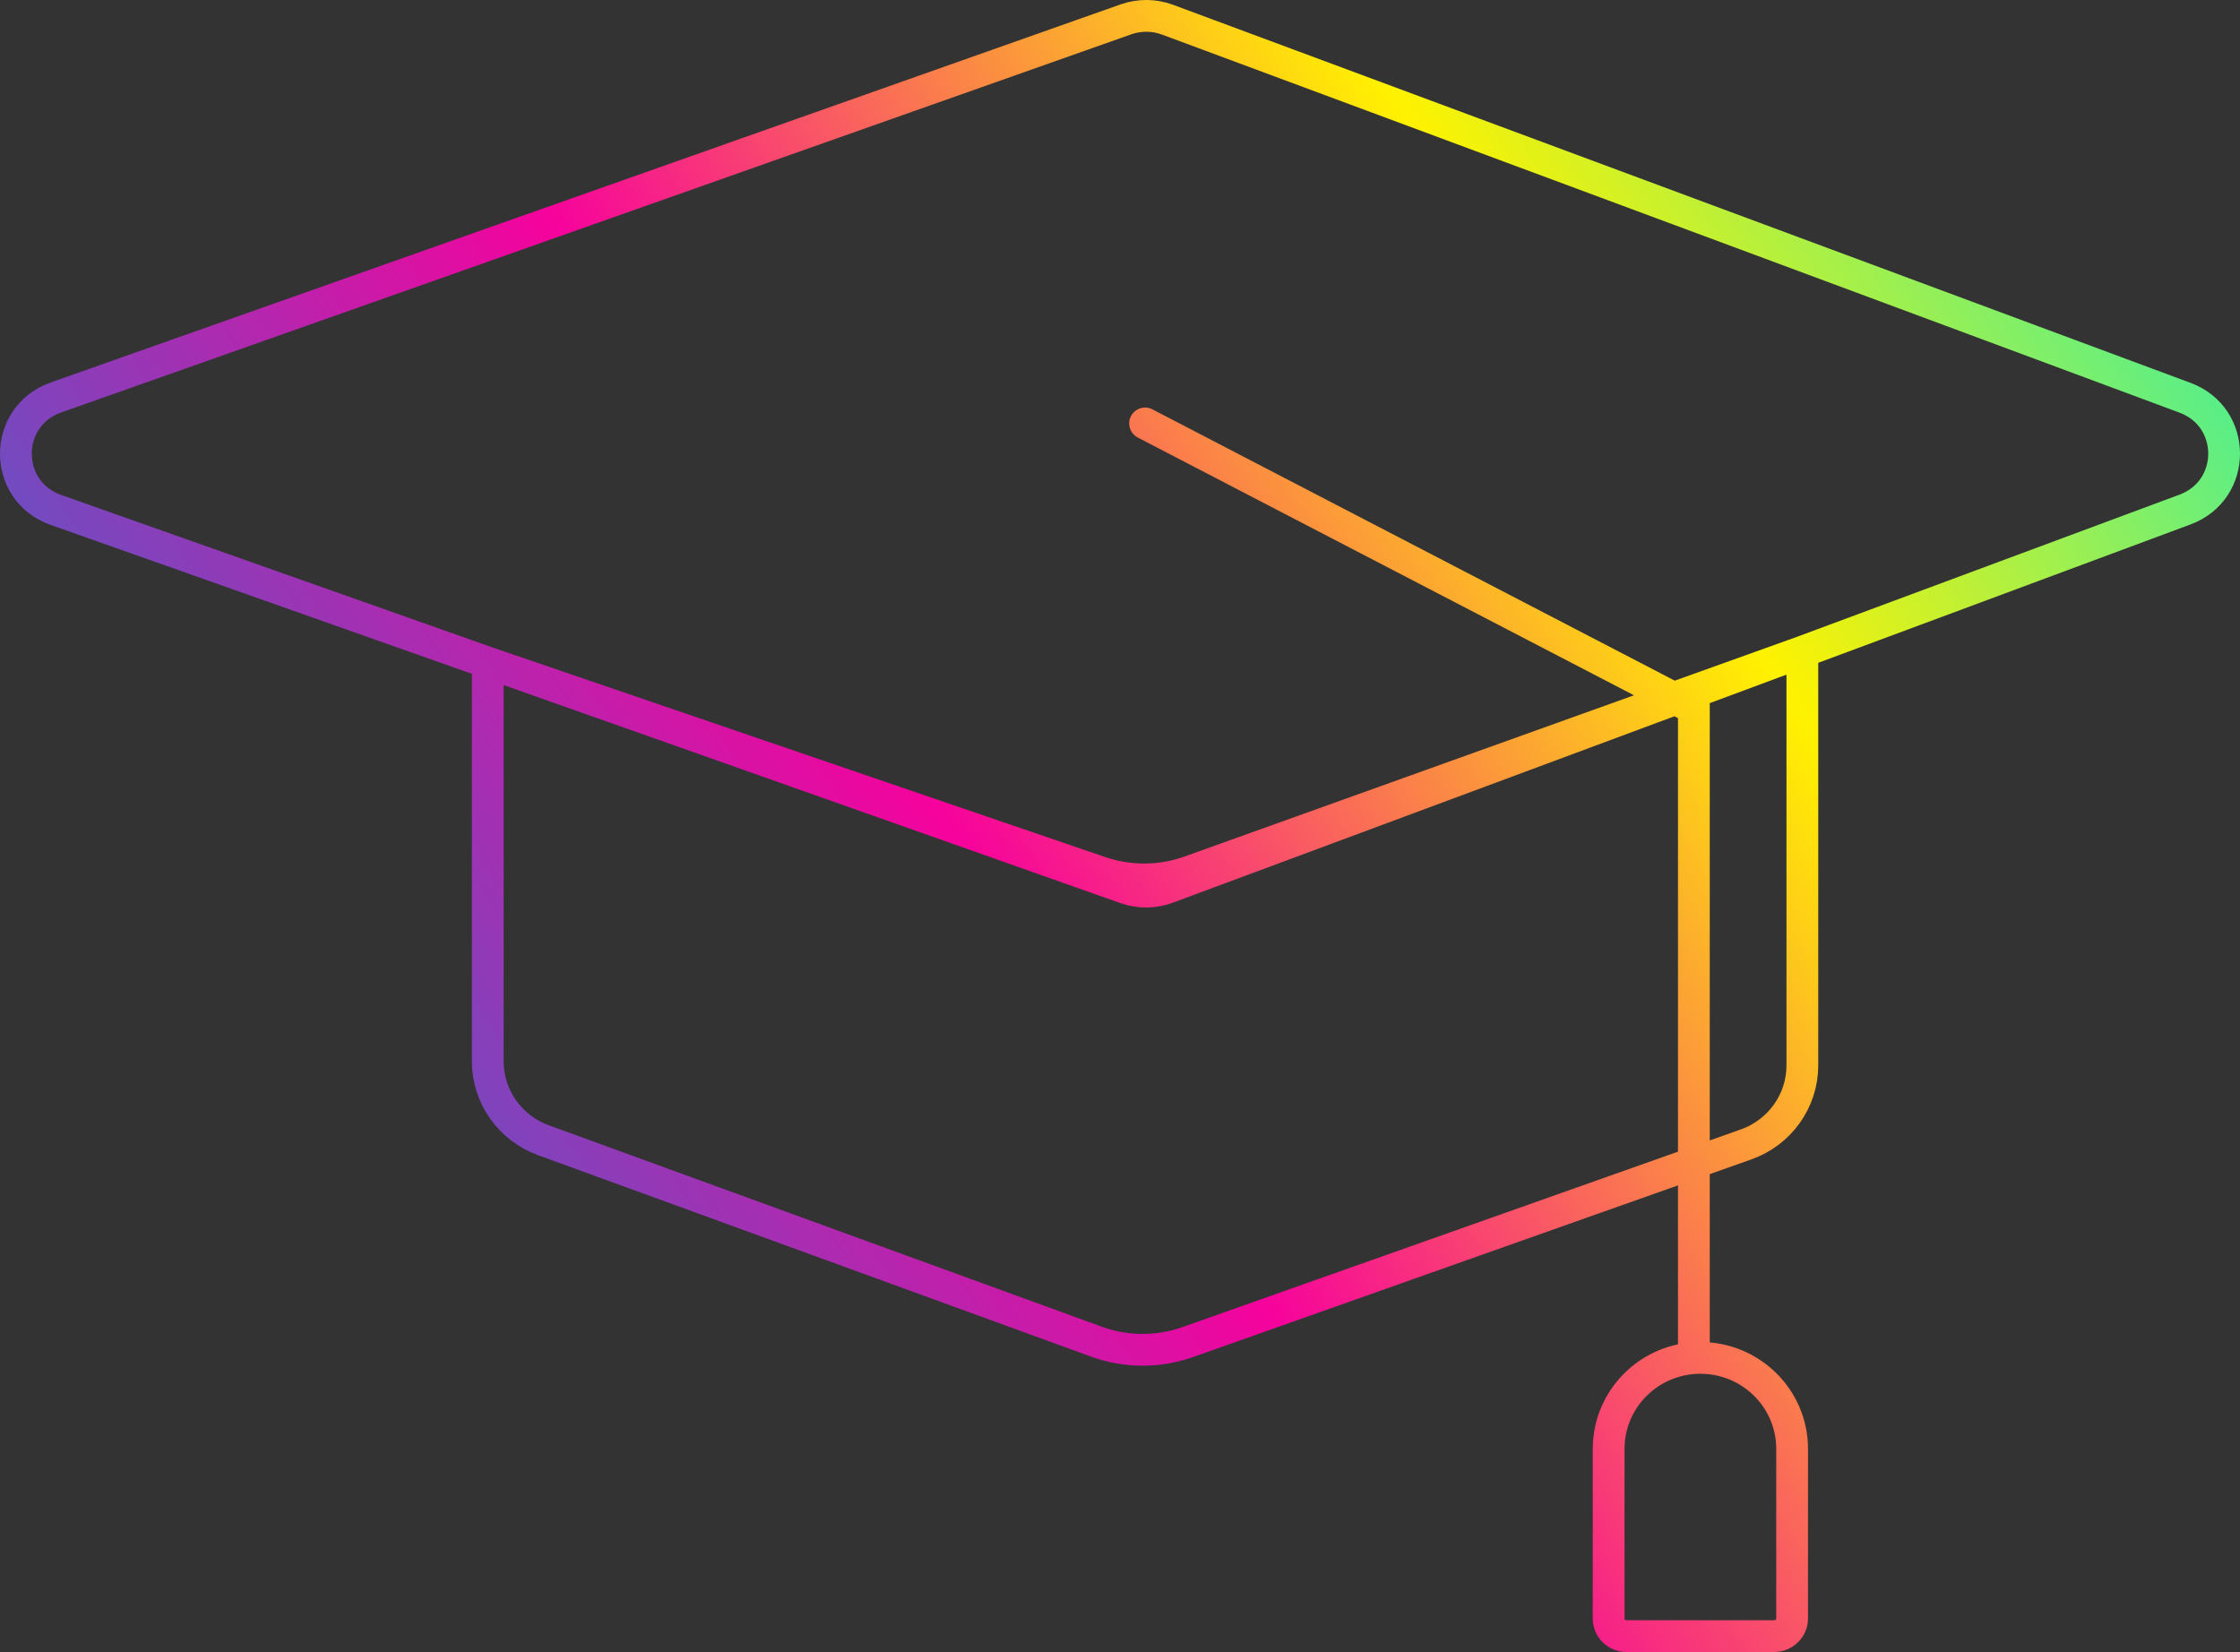 <svg width="141" height="104" viewBox="0 0 141 104" fill="none" xmlns="http://www.w3.org/2000/svg">
<rect x="0" y="0" width="141" height="104" fill="#333333" stroke="none"/>
<path d="M72.078 26.657L106.623 44.602V84.969M70.874 55.917L3.518 32.103C0.161 30.919 0.161 26.216 3.518 25.024L70.874 1.218C71.72 0.924 72.636 0.924 73.482 1.236L137.541 25.041C140.82 26.26 140.82 30.858 137.541 32.077L73.482 55.891C72.644 56.202 71.72 56.211 70.874 55.917ZM30.703 41.715V66.817C30.703 69.029 32.098 71.009 34.192 71.778L68.999 84.459C70.865 85.142 72.906 85.15 74.781 84.485L109.911 72.046C112.03 71.294 113.452 69.306 113.452 67.076V41.032L74.903 54.862C73.08 55.519 71.083 55.528 69.252 54.905L30.703 41.715ZM111.69 103H102.376C101.757 103 101.259 102.507 101.259 101.894V91.21C101.259 88.055 103.841 85.487 107.033 85.487C110.216 85.487 112.807 88.046 112.807 91.21V101.894C112.807 102.499 112.301 103 111.69 103Z" stroke="url(#paint0_linear)" stroke-width="2" stroke-miterlimit="10" stroke-linecap="round"/>
<defs>
<linearGradient id="paint0_linear" x1="11.448" y1="93.973" x2="139.313" y2="9.884" gradientUnits="userSpaceOnUse">
<stop stop-color="#197CD8"/>
<stop offset="0.415" stop-color="#F6029C"/>
<stop offset="0.732" stop-color="#FFF200"/>
<stop offset="1" stop-color="#31EDA9"/>
</linearGradient>
</defs>
</svg>

